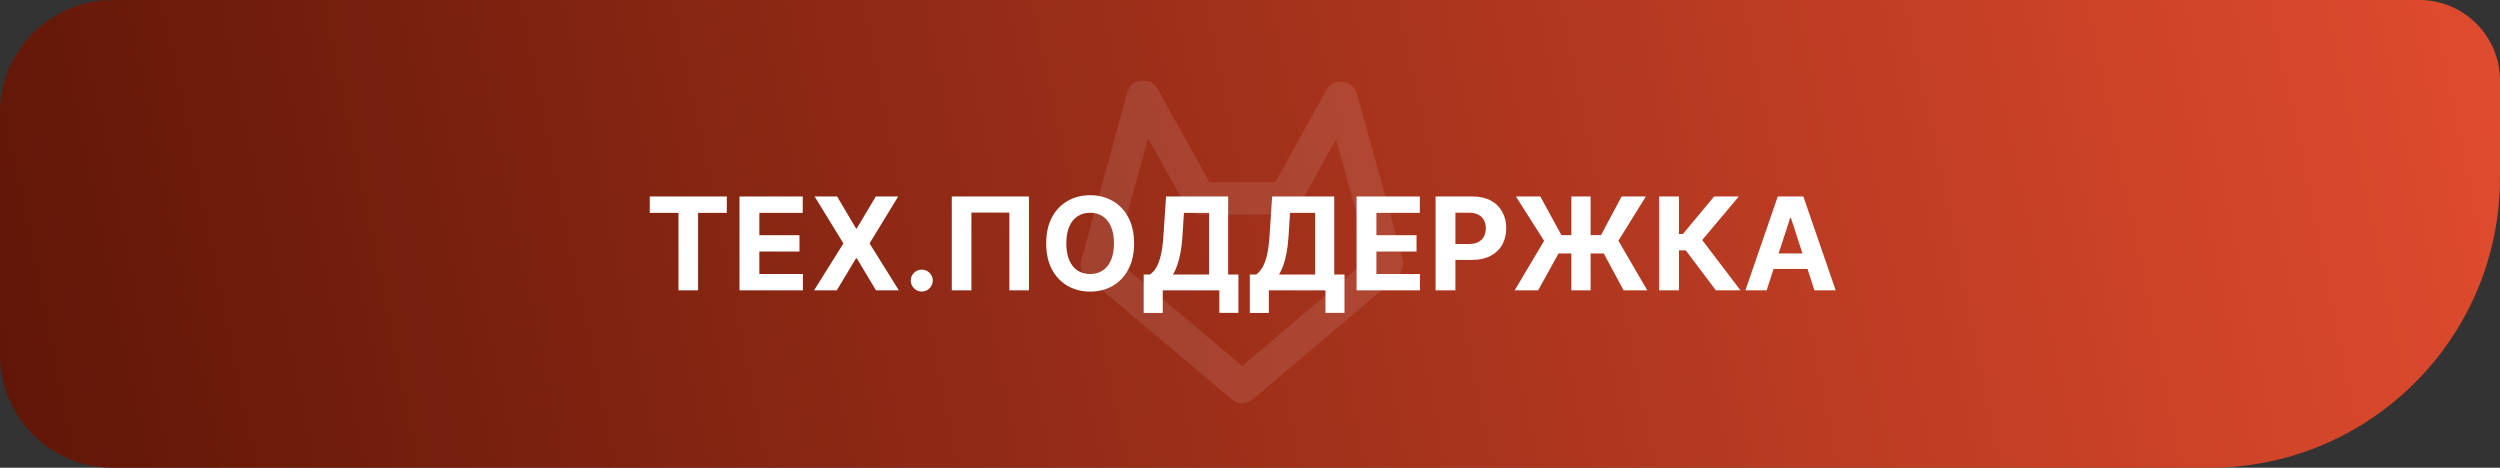 <svg width="155" height="29" viewBox="0 0 155 29" fill="none" xmlns="http://www.w3.org/2000/svg">
<rect x="0" y="0" width="155" height="29" fill="#333333" stroke="none"/>
<path d="M0 7C0 3.134 3.134 0 7 0H150C152.761 0 155 2.239 155 5V11C155 20.941 146.941 29 137 29H7C3.134 29 0 25.866 0 22V7Z" fill="url(#paint0_linear_2050_19)"/>
<path d="M85.98 16.403L77.023 24L68 16.403L70.852 6M79.658 12.292L83.115 6.068M83.168 6.068L86 16.335M70.898 6L74.356 12.224M74.389 12.296H79.658" stroke="white" stroke-opacity="0.1" stroke-width="2" stroke-linecap="round" stroke-linejoin="round"/>
<path d="M40.284 13.196V12.182H45.062V13.196H43.281V18H42.065V13.196H40.284ZM45.849 18V12.182H49.77V13.196H47.08V14.582H49.568V15.597H47.08V16.986H49.781V18H45.849ZM51.901 12.182L53.075 14.165H53.12L54.299 12.182H55.688L53.913 15.091L55.728 18H54.313L53.12 16.014H53.075L51.881 18H50.472L52.293 15.091L50.506 12.182H51.901ZM57.151 18.074C56.964 18.074 56.803 18.008 56.668 17.875C56.536 17.741 56.469 17.579 56.469 17.392C56.469 17.206 56.536 17.047 56.668 16.915C56.803 16.782 56.964 16.716 57.151 16.716C57.333 16.716 57.492 16.782 57.629 16.915C57.765 17.047 57.833 17.206 57.833 17.392C57.833 17.517 57.801 17.632 57.736 17.736C57.674 17.838 57.592 17.921 57.489 17.983C57.387 18.044 57.274 18.074 57.151 18.074ZM63.795 12.182V18H62.58V13.182H60.227V18H59.011V12.182H63.795ZM70.313 15.091C70.313 15.725 70.193 16.265 69.952 16.71C69.714 17.155 69.388 17.495 68.975 17.73C68.564 17.963 68.102 18.079 67.589 18.079C67.072 18.079 66.608 17.962 66.197 17.727C65.786 17.492 65.461 17.152 65.222 16.707C64.984 16.262 64.864 15.723 64.864 15.091C64.864 14.456 64.984 13.917 65.222 13.472C65.461 13.027 65.786 12.688 66.197 12.454C66.608 12.22 67.072 12.102 67.589 12.102C68.102 12.102 68.564 12.22 68.975 12.454C69.388 12.688 69.714 13.027 69.952 13.472C70.193 13.917 70.313 14.456 70.313 15.091ZM69.066 15.091C69.066 14.68 69.004 14.333 68.881 14.051C68.76 13.769 68.589 13.555 68.367 13.409C68.146 13.263 67.886 13.19 67.589 13.19C67.291 13.19 67.032 13.263 66.81 13.409C66.589 13.555 66.416 13.769 66.293 14.051C66.172 14.333 66.112 14.68 66.112 15.091C66.112 15.502 66.172 15.848 66.293 16.131C66.416 16.413 66.589 16.627 66.81 16.773C67.032 16.919 67.291 16.991 67.589 16.991C67.886 16.991 68.146 16.919 68.367 16.773C68.589 16.627 68.76 16.413 68.881 16.131C69.004 15.848 69.066 15.502 69.066 15.091ZM70.909 19.403V17.02H71.304C71.438 16.923 71.562 16.787 71.673 16.611C71.785 16.433 71.881 16.188 71.96 15.875C72.04 15.561 72.097 15.15 72.131 14.642L72.296 12.182H76.145V17.02H76.781V19.398H75.599V18H72.091V19.403H70.909ZM72.724 17.02H74.963V13.196H73.403L73.312 14.642C73.288 15.027 73.247 15.367 73.19 15.665C73.135 15.962 73.068 16.223 72.989 16.446C72.911 16.668 72.823 16.859 72.724 17.02ZM77.487 19.403V17.02H77.882C78.017 16.923 78.14 16.787 78.251 16.611C78.363 16.433 78.459 16.188 78.538 15.875C78.618 15.561 78.675 15.15 78.709 14.642L78.874 12.182H82.723V17.02H83.359V19.398H82.178V18H78.669V19.403H77.487ZM79.303 17.02H81.541V13.196H79.981L79.891 14.642C79.866 15.027 79.825 15.367 79.769 15.665C79.713 15.962 79.646 16.223 79.567 16.446C79.489 16.668 79.401 16.859 79.303 17.02ZM84.107 18V12.182H88.028V13.196H85.337V14.582H87.826V15.597H85.337V16.986H88.039V18H84.107ZM89.006 18V12.182H91.301C91.742 12.182 92.118 12.266 92.429 12.435C92.74 12.601 92.976 12.833 93.139 13.131C93.304 13.426 93.386 13.767 93.386 14.153C93.386 14.54 93.303 14.881 93.136 15.176C92.97 15.472 92.728 15.702 92.412 15.867C92.097 16.031 91.717 16.114 91.27 16.114H89.807V15.128H91.071C91.308 15.128 91.503 15.087 91.656 15.006C91.812 14.922 91.927 14.808 92.003 14.662C92.081 14.514 92.119 14.345 92.119 14.153C92.119 13.96 92.081 13.792 92.003 13.648C91.927 13.502 91.812 13.389 91.656 13.31C91.501 13.228 91.304 13.188 91.065 13.188H90.236V18H89.006ZM98.617 12.182V18H97.424V12.182H98.617ZM93.91 18L95.734 14.932L93.987 12.182H95.501L96.808 14.577H99.265L100.538 12.182H102.046L100.342 14.923L102.131 18H100.663L99.433 15.713H96.629L95.367 18H93.91ZM106.385 18L104.516 15.52H104.095V18H102.865V12.182H104.095V14.506H104.342L106.274 12.182H107.805L105.536 14.881L107.911 18H106.385ZM109.532 18H108.214L110.222 12.182H111.808L113.813 18H112.495L111.038 13.511H110.992L109.532 18ZM109.45 15.713H112.563V16.673H109.45V15.713Z" fill="white"/>
<defs>
<linearGradient id="paint0_linear_2050_19" x1="0" y1="29" x2="154.467" y2="-2.604" gradientUnits="userSpaceOnUse">
<stop stop-color="#601607"/>
<stop offset="1" stop-color="#E04B2E"/>
</linearGradient>
</defs>
</svg>
